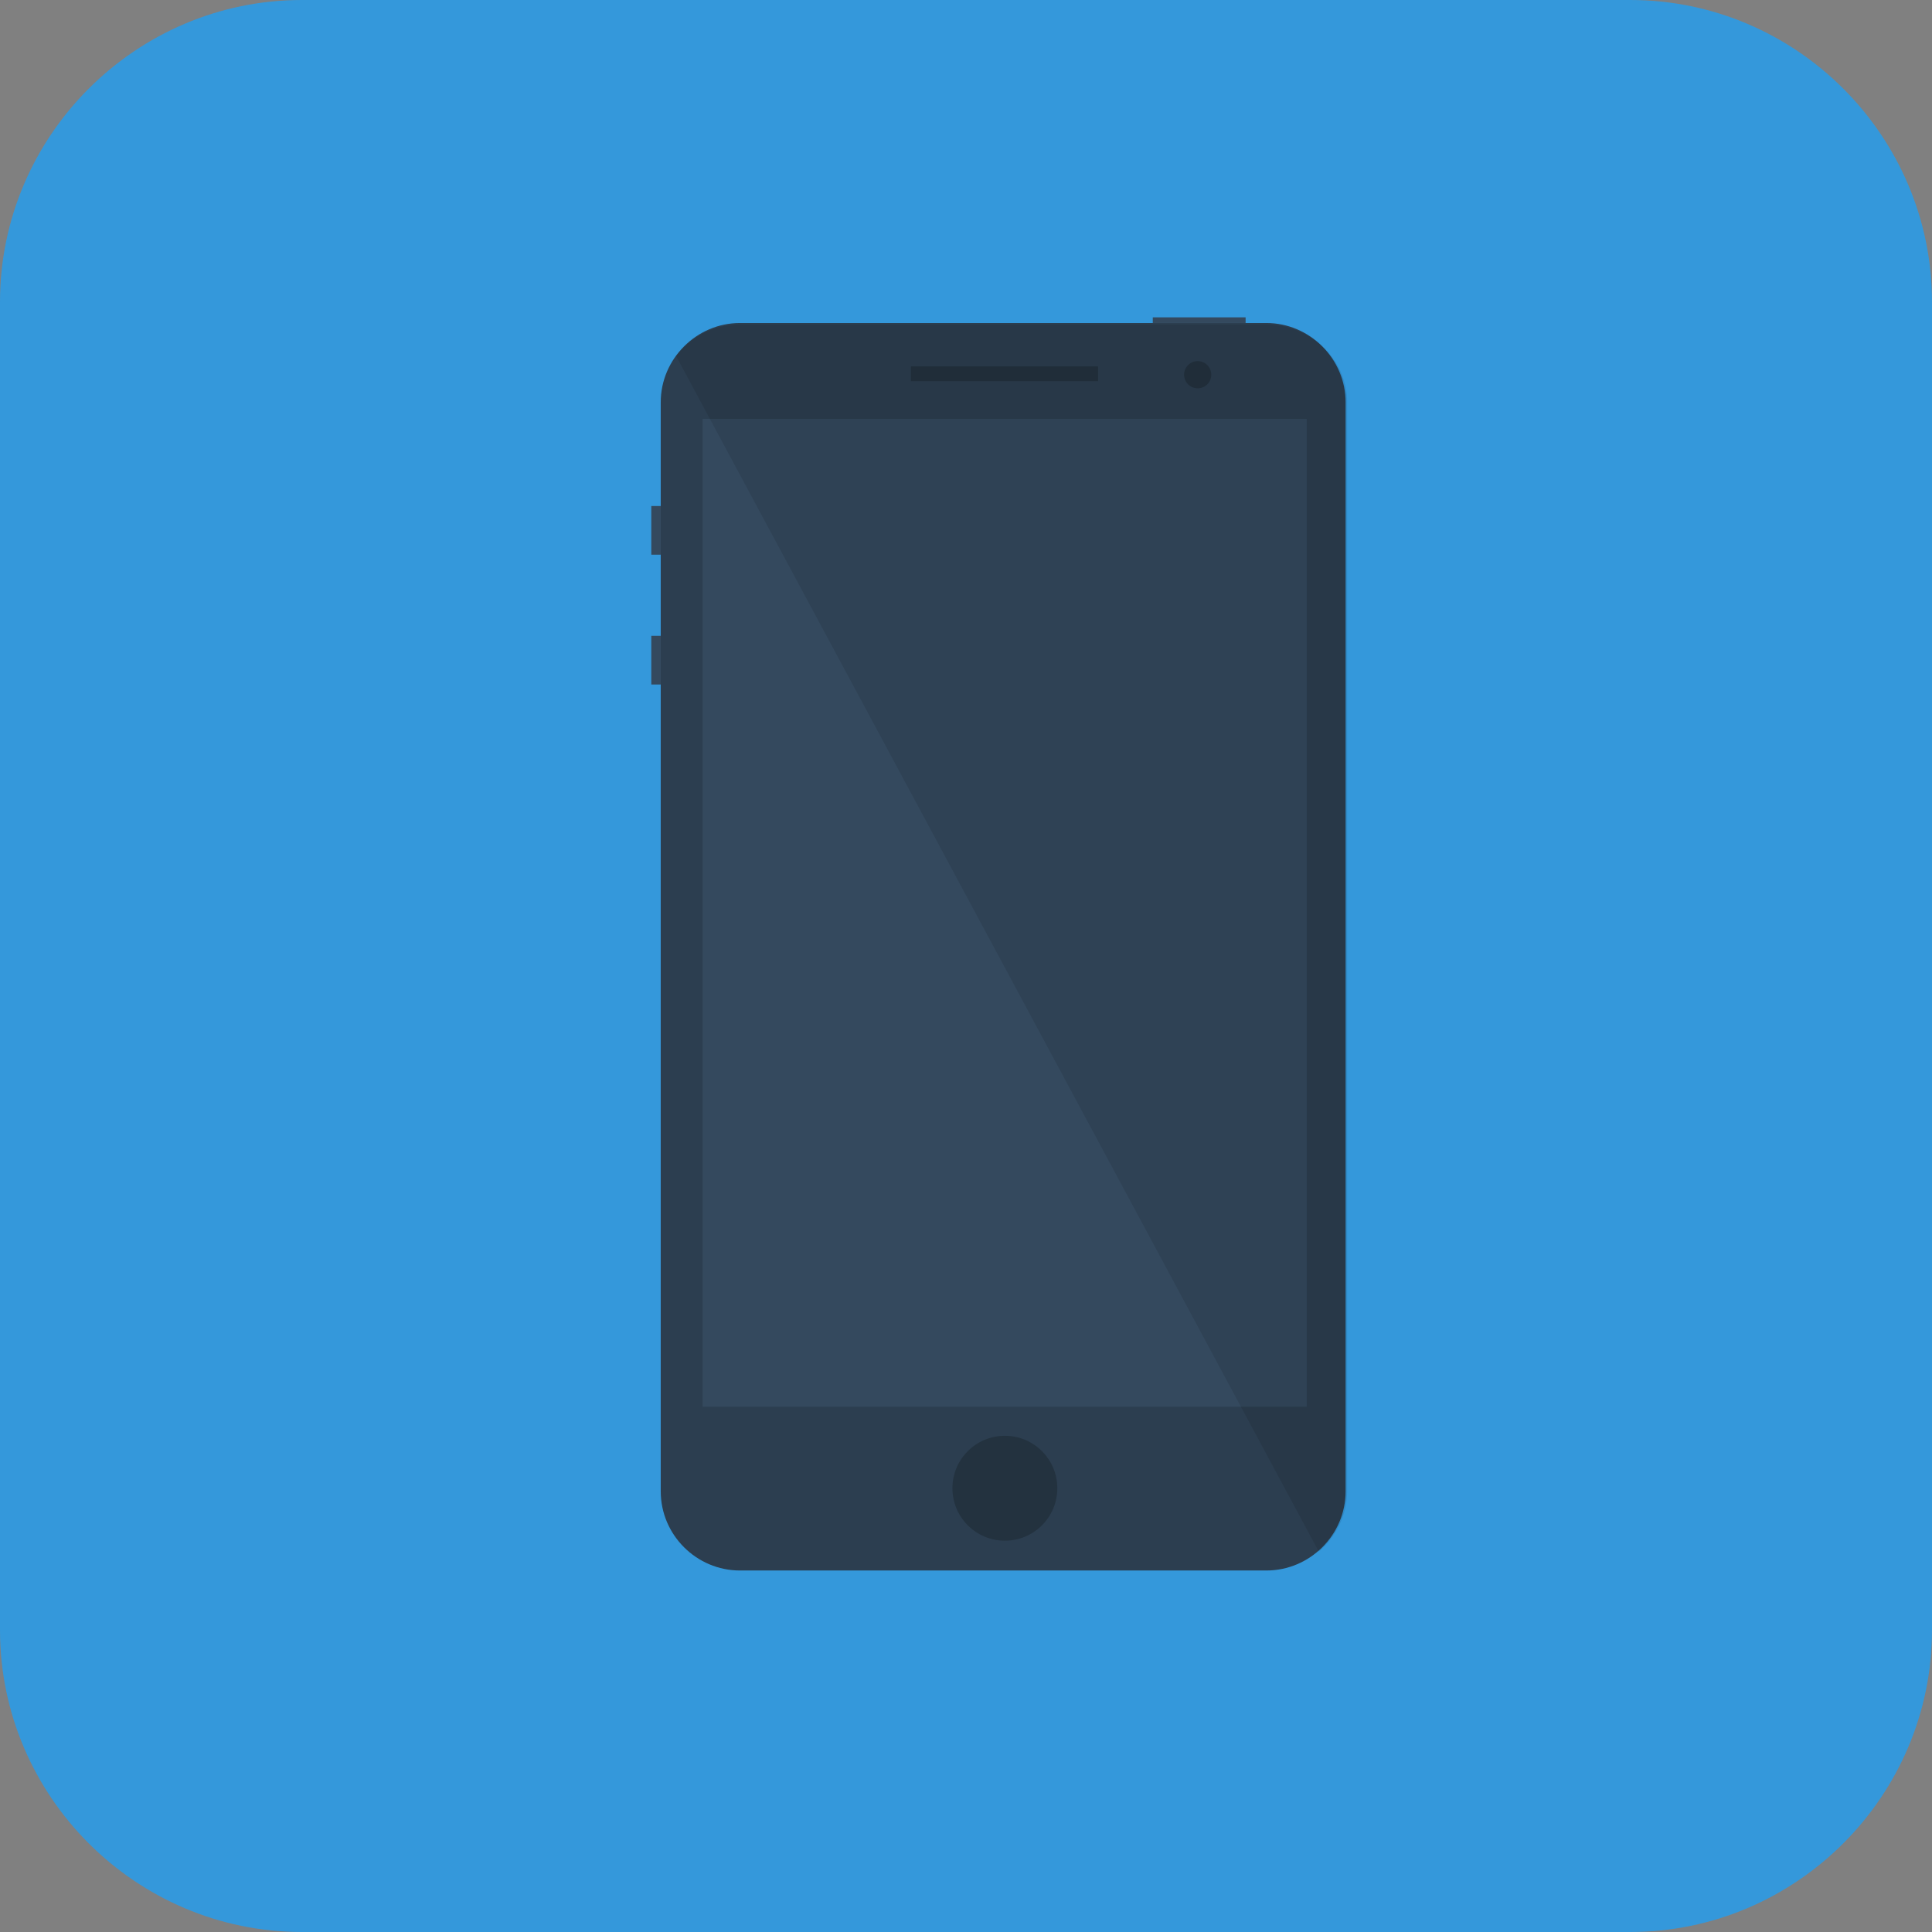 <?xml version="1.0" encoding="utf-8"?>
<!-- Generator: Adobe Illustrator 19.0.0, SVG Export Plug-In . SVG Version: 6.00 Build 0)  -->
<svg version="1.1" xmlns="http://www.w3.org/2000/svg" xmlns:xlink="http://www.w3.org/1999/xlink" x="0px" y="0px"
	 viewBox="0 0 512 512" style="enable-background:new 0 0 512 512;" xml:space="preserve">
<rect x="0" y="0" width="512" height="512" fill="#808080" stroke="none"/>
<style type="text/css">
	.st0{fill:#3498DB;}
	.st1{fill:#FFFFFF;stroke:#000000;stroke-miterlimit:10;}
	.st2{display:none;fill:#3498DB;}
	.st3{fill:#2C3E50;}
	.st4{fill:#34495E;}
	.st5{fill:#23323F;}
	.st6{opacity:0.1;}
</style>
<g id="Layer_1">
	<path id="XMLID_1_" class="st0" d="M432,512H80c-44,0-80-36-80-80V80C0,36,36,0,80,0h352c44,0,80,36,80,80v352
		C512,476,476,512,432,512z"/>
	<polyline id="XMLID_2_" class="st1" points="342.1,300.6 341,300.6 341,300.6 	"/>
</g>
<g id="Layer_2">
	<rect id="XMLID_3_" x="142.1" y="94.2" class="st2" width="153.2" height="294.8"/>
	<path id="XMLID_4_" class="st3" d="M335.6,416.2H196.1c-11.5,0-21-9.4-21-21V106.6c0-11.5,9.5-21,21-21h139.5c11.5,0,21,9.5,21,21
		v288.6C356.6,406.8,347.1,416.2,335.6,416.2z"/>
	<rect id="XMLID_5_" x="186.2" y="111" class="st4" width="160.1" height="261.8"/>
	<circle id="XMLID_6_" class="st5" cx="266.3" cy="394.4" r="13.9"/>
	<rect id="XMLID_7_" x="241.4" y="97.1" class="st5" width="49.6" height="3.9"/>
	<rect id="XMLID_8_" x="305.5" y="84.1" class="st4" width="24.6" height="1.5"/>
	<rect id="XMLID_9_" x="172.6" y="134.1" class="st4" width="2.5" height="12.9"/>
	<rect id="XMLID_10_" x="172.6" y="168.5" class="st4" width="2.5" height="12.9"/>
	<circle id="XMLID_11_" class="st5" cx="317.4" cy="99.3" r="3.6"/>
</g>
<g id="Layer_4">
</g>
<g id="Layer_3">
	<path id="XMLID_15_" class="st6" d="M335.6,86H196.1c-6.9,0-13.1,3.2-16.9,8.4l170.3,316.8c4.5-3.9,7.5-9.6,7.5-16V106.6
		C357,95,347.1,86,335.6,86z"/>
</g>
</svg>
